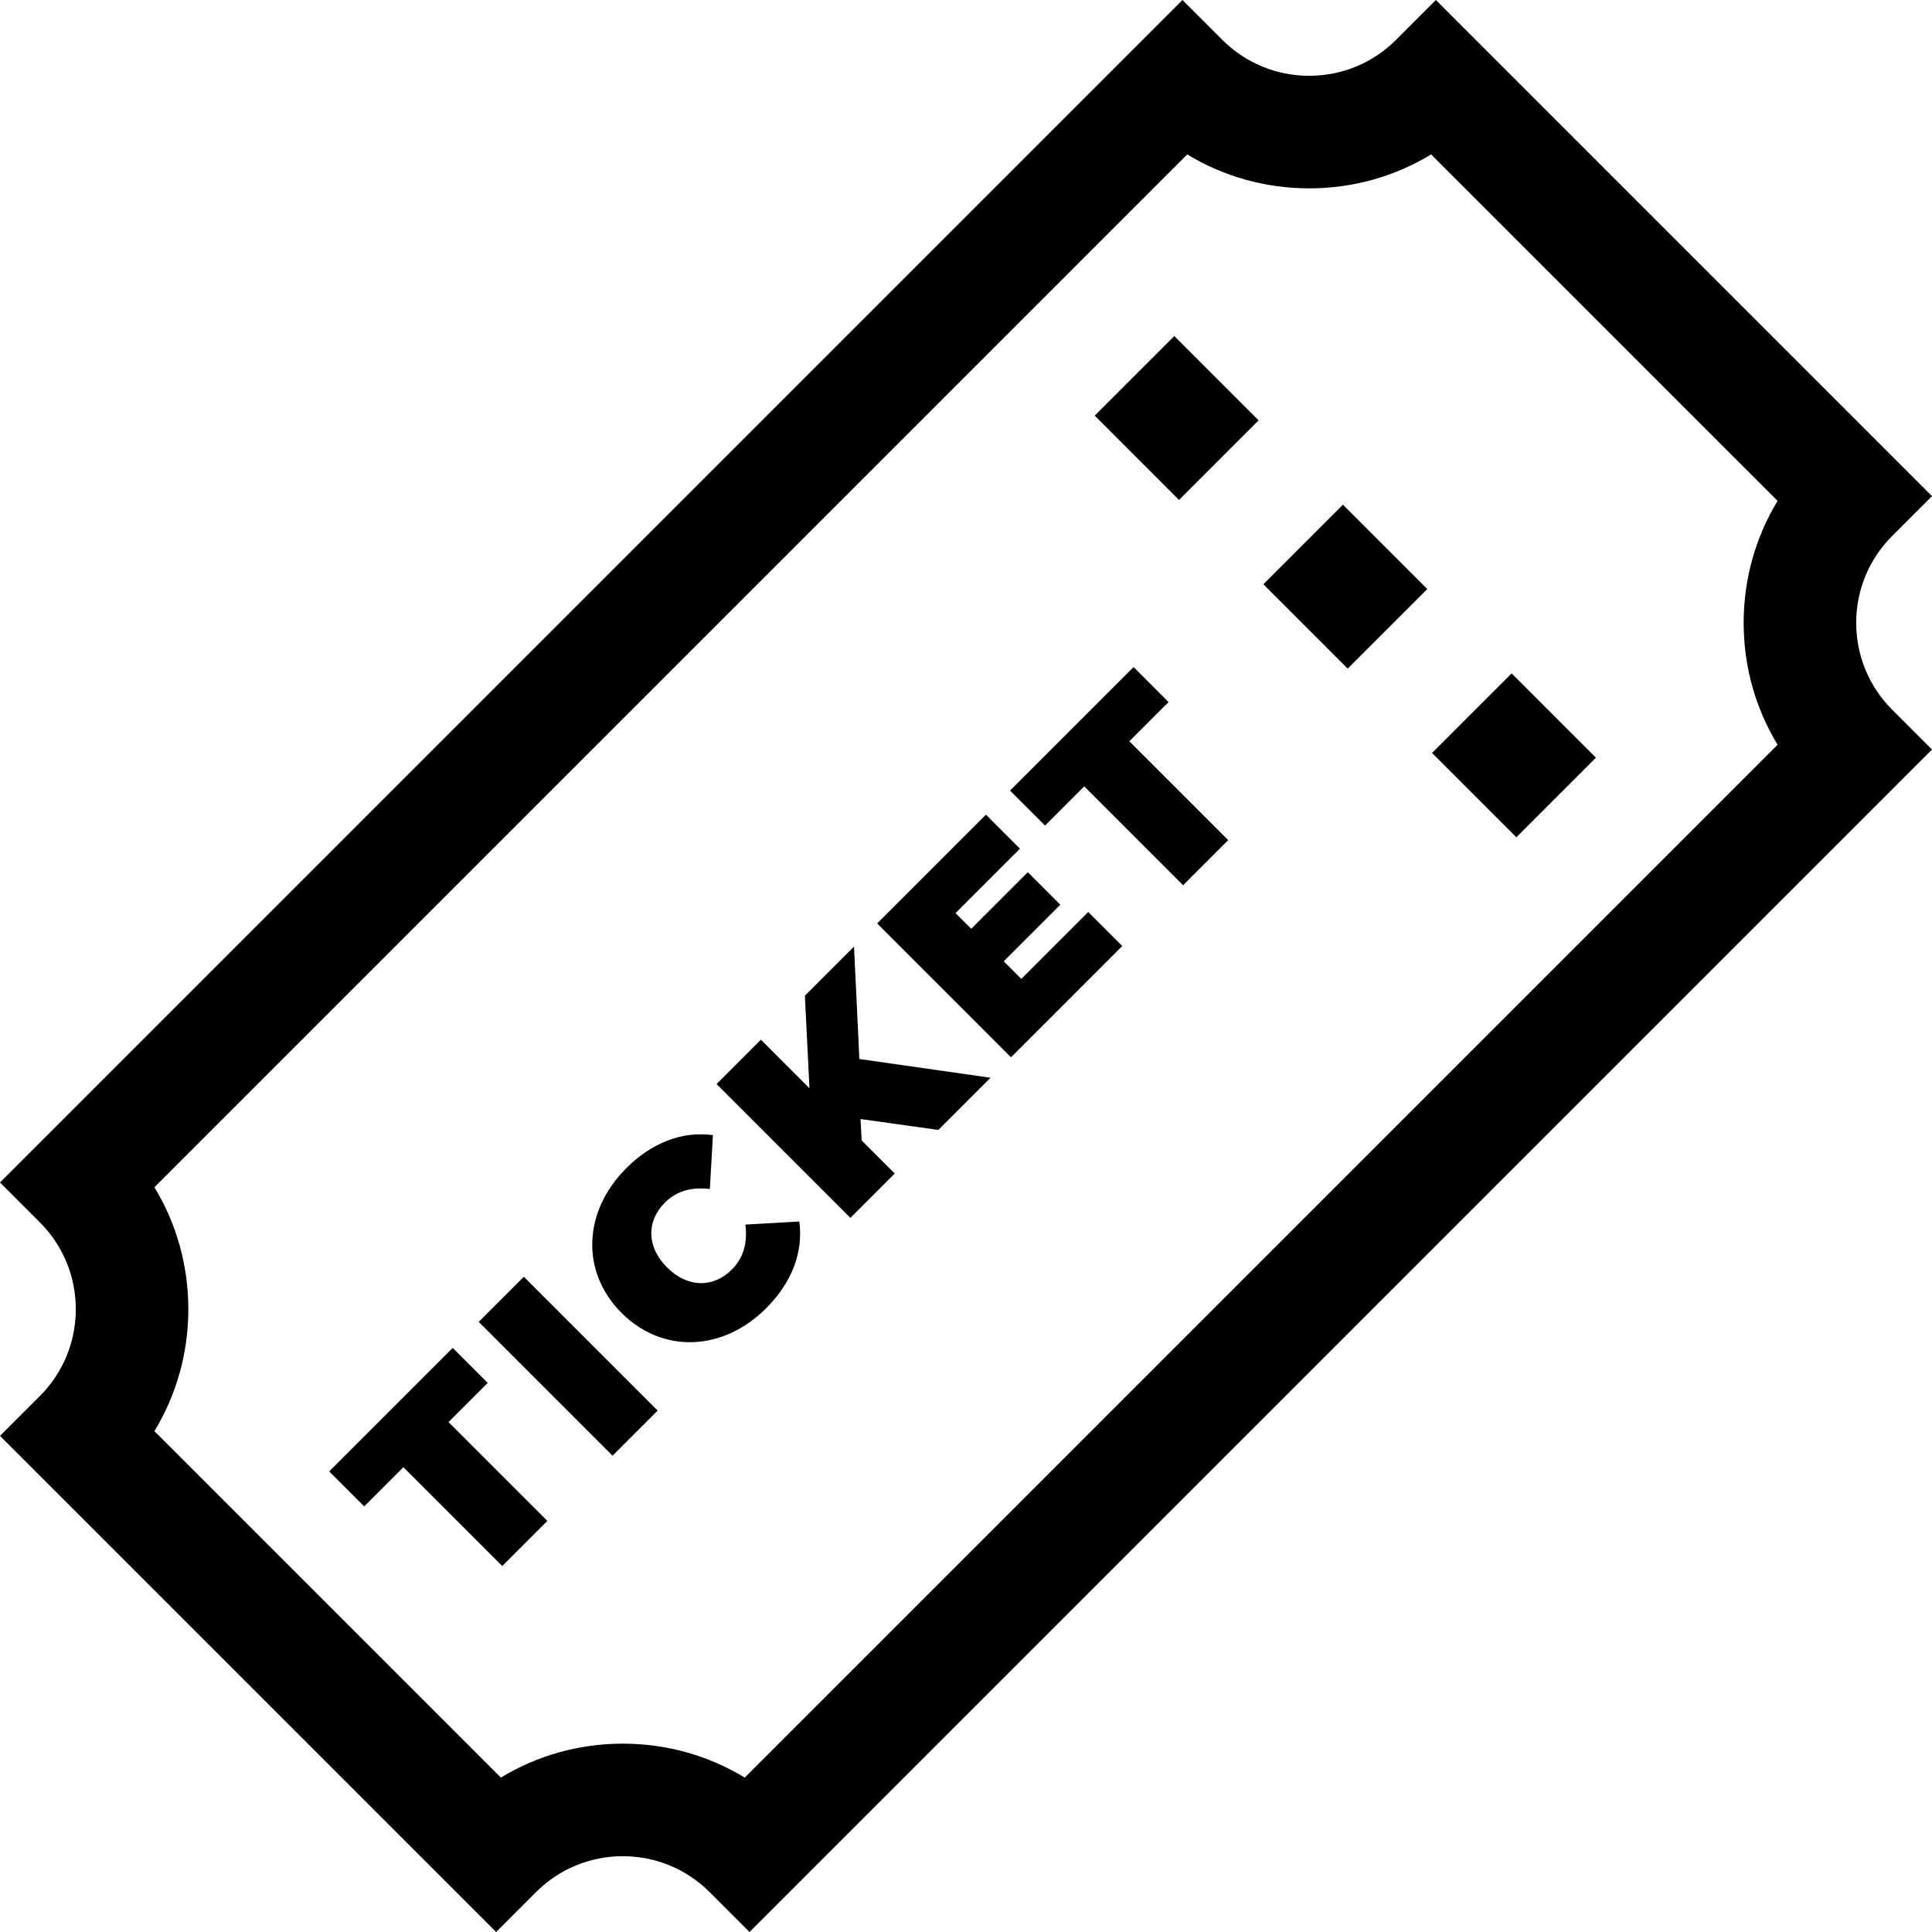 <svg height="512pt" viewBox="0 0 512 512" width="512pt" xmlns="http://www.w3.org/2000/svg"><path d="m491.914 165.051c0-8.699 3.387-16.879 9.539-23.031l10.547-10.543-131.477-131.477-10.543 10.547c-6.152 6.152-14.332 9.539-23.031 9.539s-16.879-3.387-23.031-9.539l-10.547-10.547-313.371 313.371 10.547 10.547c6.152 6.152 9.539 14.332 9.539 23.031s-3.391 16.879-9.539 23.031l-10.547 10.543 131.477 131.477 10.543-10.547c6.152-6.148 14.332-9.539 23.031-9.539 8.703 0 16.879 3.391 23.031 9.539l10.547 10.547 313.371-313.371-10.547-10.547c-6.152-6.152-9.539-14.332-9.539-23.031zm-20.836 32.316-273.715 273.711c-9.645-5.859-20.738-8.992-32.312-8.992s-22.668 3.133-32.316 8.992l-91.812-91.812c5.859-9.648 8.988-20.742 8.988-32.316s-3.129-22.668-8.988-32.316l226.84-226.84 11.895-11.891 34.977-34.98c9.645 5.859 20.738 8.992 32.316 8.992 11.574 0 22.668-3.133 32.312-8.992l91.816 91.812c-5.859 9.648-8.992 20.742-8.992 32.316s3.133 22.668 8.992 32.316zm0 0"/><path d="m334.805 154.84 21.09-21.094 22.352 22.352-21.094 21.09zm0 0"/><path d="m379.504 199.535 21.09-21.09 22.348 22.348-21.09 21.094zm0 0"/><path d="m290.109 110.141 21.09-21.09 22.348 22.348-21.09 21.094zm0 0"/><path d="m129.246 366.48-9.27-9.273-32.73 32.73 9.27 9.273 10.387-10.387 26.195 26.191 11.957-11.957-26.195-26.191zm0 0"/><path d="m126.863 350.312 11.957-11.957 35.465 35.465-11.957 11.957zm0 0"/><path d="m197.547 324.527c.555 4.711-.406 8.715-3.598 11.906-4.965 4.965-11.754 4.863-17.176-.559-5.422-5.422-5.523-12.211-.559-17.176 3.191-3.191 7.195-4.152 11.906-3.598l.812-14.285c-8.055-1.066-16.062 1.875-23 8.816-11.402 11.398-12.109 27.406-1.219 38.301 10.895 10.891 26.906 10.184 38.305-1.215 6.941-6.941 9.879-14.945 8.816-23.004zm0 0"/><path d="m226.324 250.855-13.02 13.023 1.215 24.52-12.867-12.867-11.754 11.754 35.465 35.465 11.754-11.754-8.766-8.766-.305-5.672 20.621 2.887 13.832-13.832-34.758-4.965zm0 0"/><path d="m270.66 259.418-4.66-4.66 14.996-15-8.613-8.613-14.996 15-4.156-4.156 17.074-17.074-9.02-9.02-28.828 28.828 35.469 35.469 29.484-29.488-9.02-9.02zm0 0"/><path d="m309.676 186.055-9.273-9.273-32.73 32.73 9.273 9.27 10.383-10.387 26.195 26.195 11.957-11.957-26.195-26.195zm0 0"/></svg>